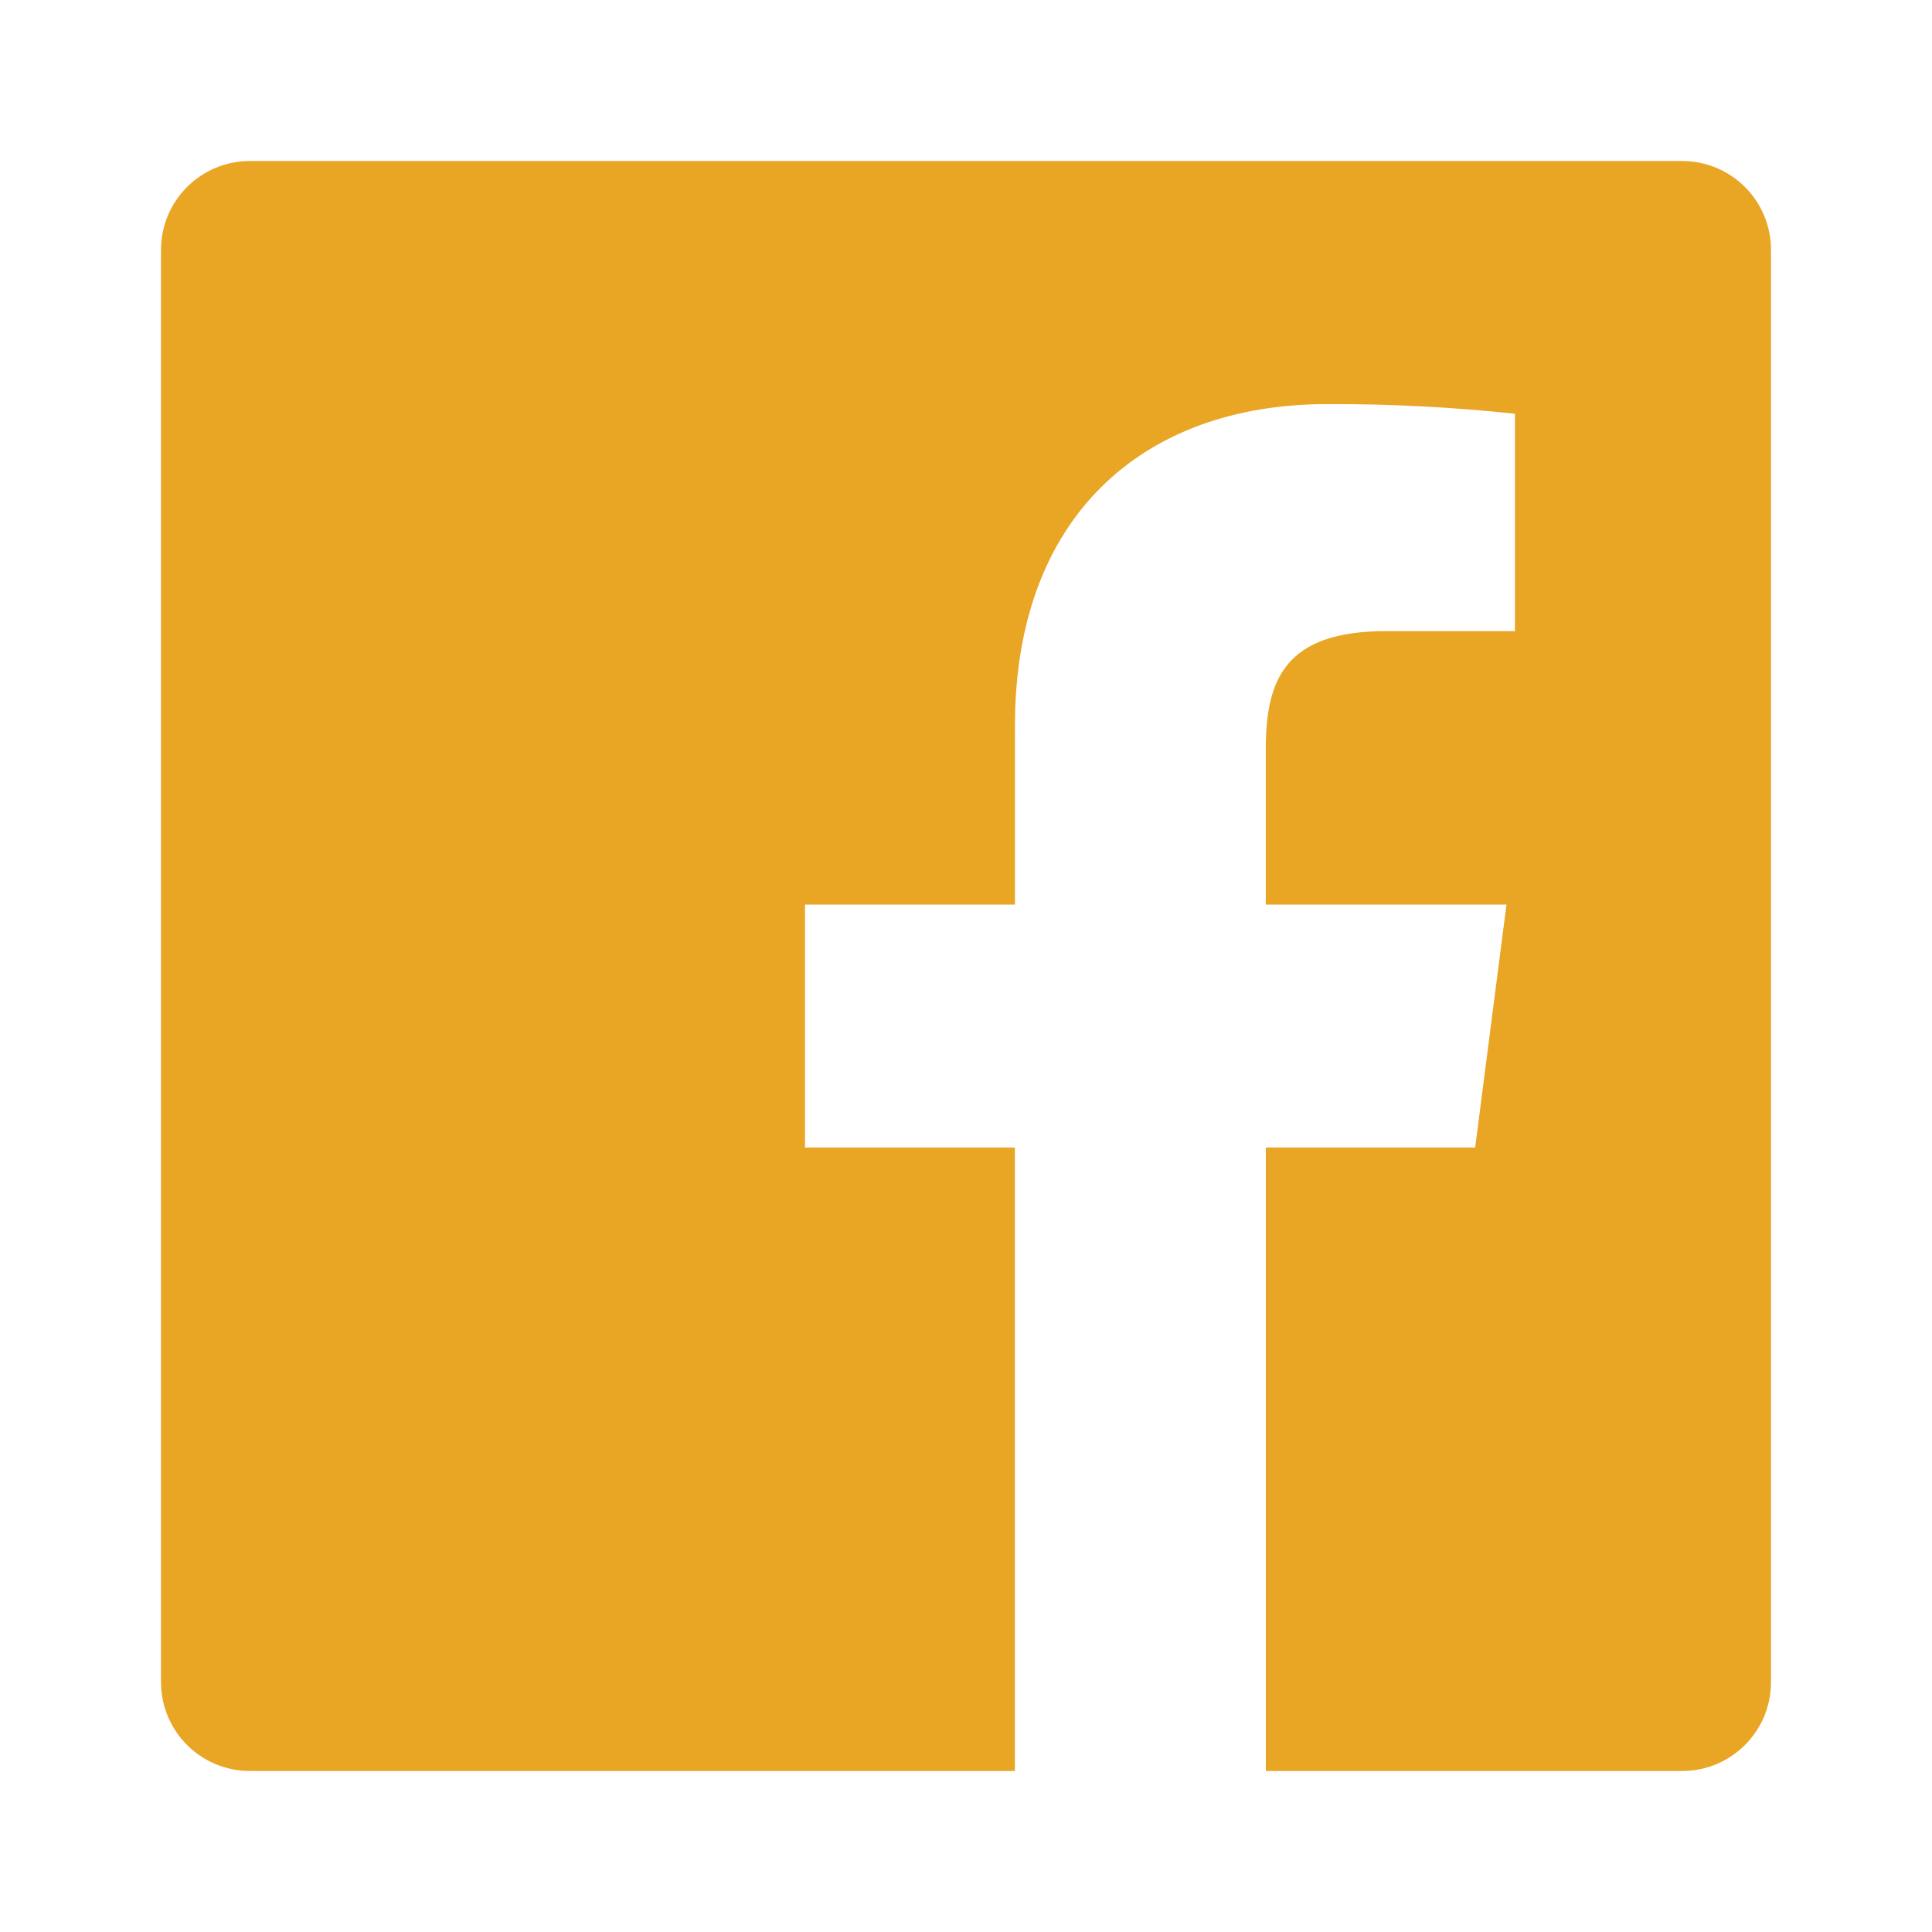 <svg width="44" height="44" viewBox="0 0 44 44" fill="none" xmlns="http://www.w3.org/2000/svg">
<path fill-rule="evenodd" clip-rule="evenodd" d="M28.829 40.333V26.134H33.596L34.309 20.601H28.827V17.068C28.827 15.466 29.273 14.373 31.572 14.373H34.502V9.423C33.083 9.271 31.657 9.198 30.23 9.203C26.006 9.203 23.115 11.783 23.115 16.518V20.601H18.333V26.134H23.113V40.333H5.691C4.572 40.333 3.667 39.428 3.667 38.309V5.691C3.667 4.572 4.572 3.667 5.691 3.667H38.309C39.428 3.667 40.333 4.572 40.333 5.691V38.309C40.333 39.428 39.428 40.333 38.309 40.333H28.829Z" fill="#E9A524"/>
</svg>
